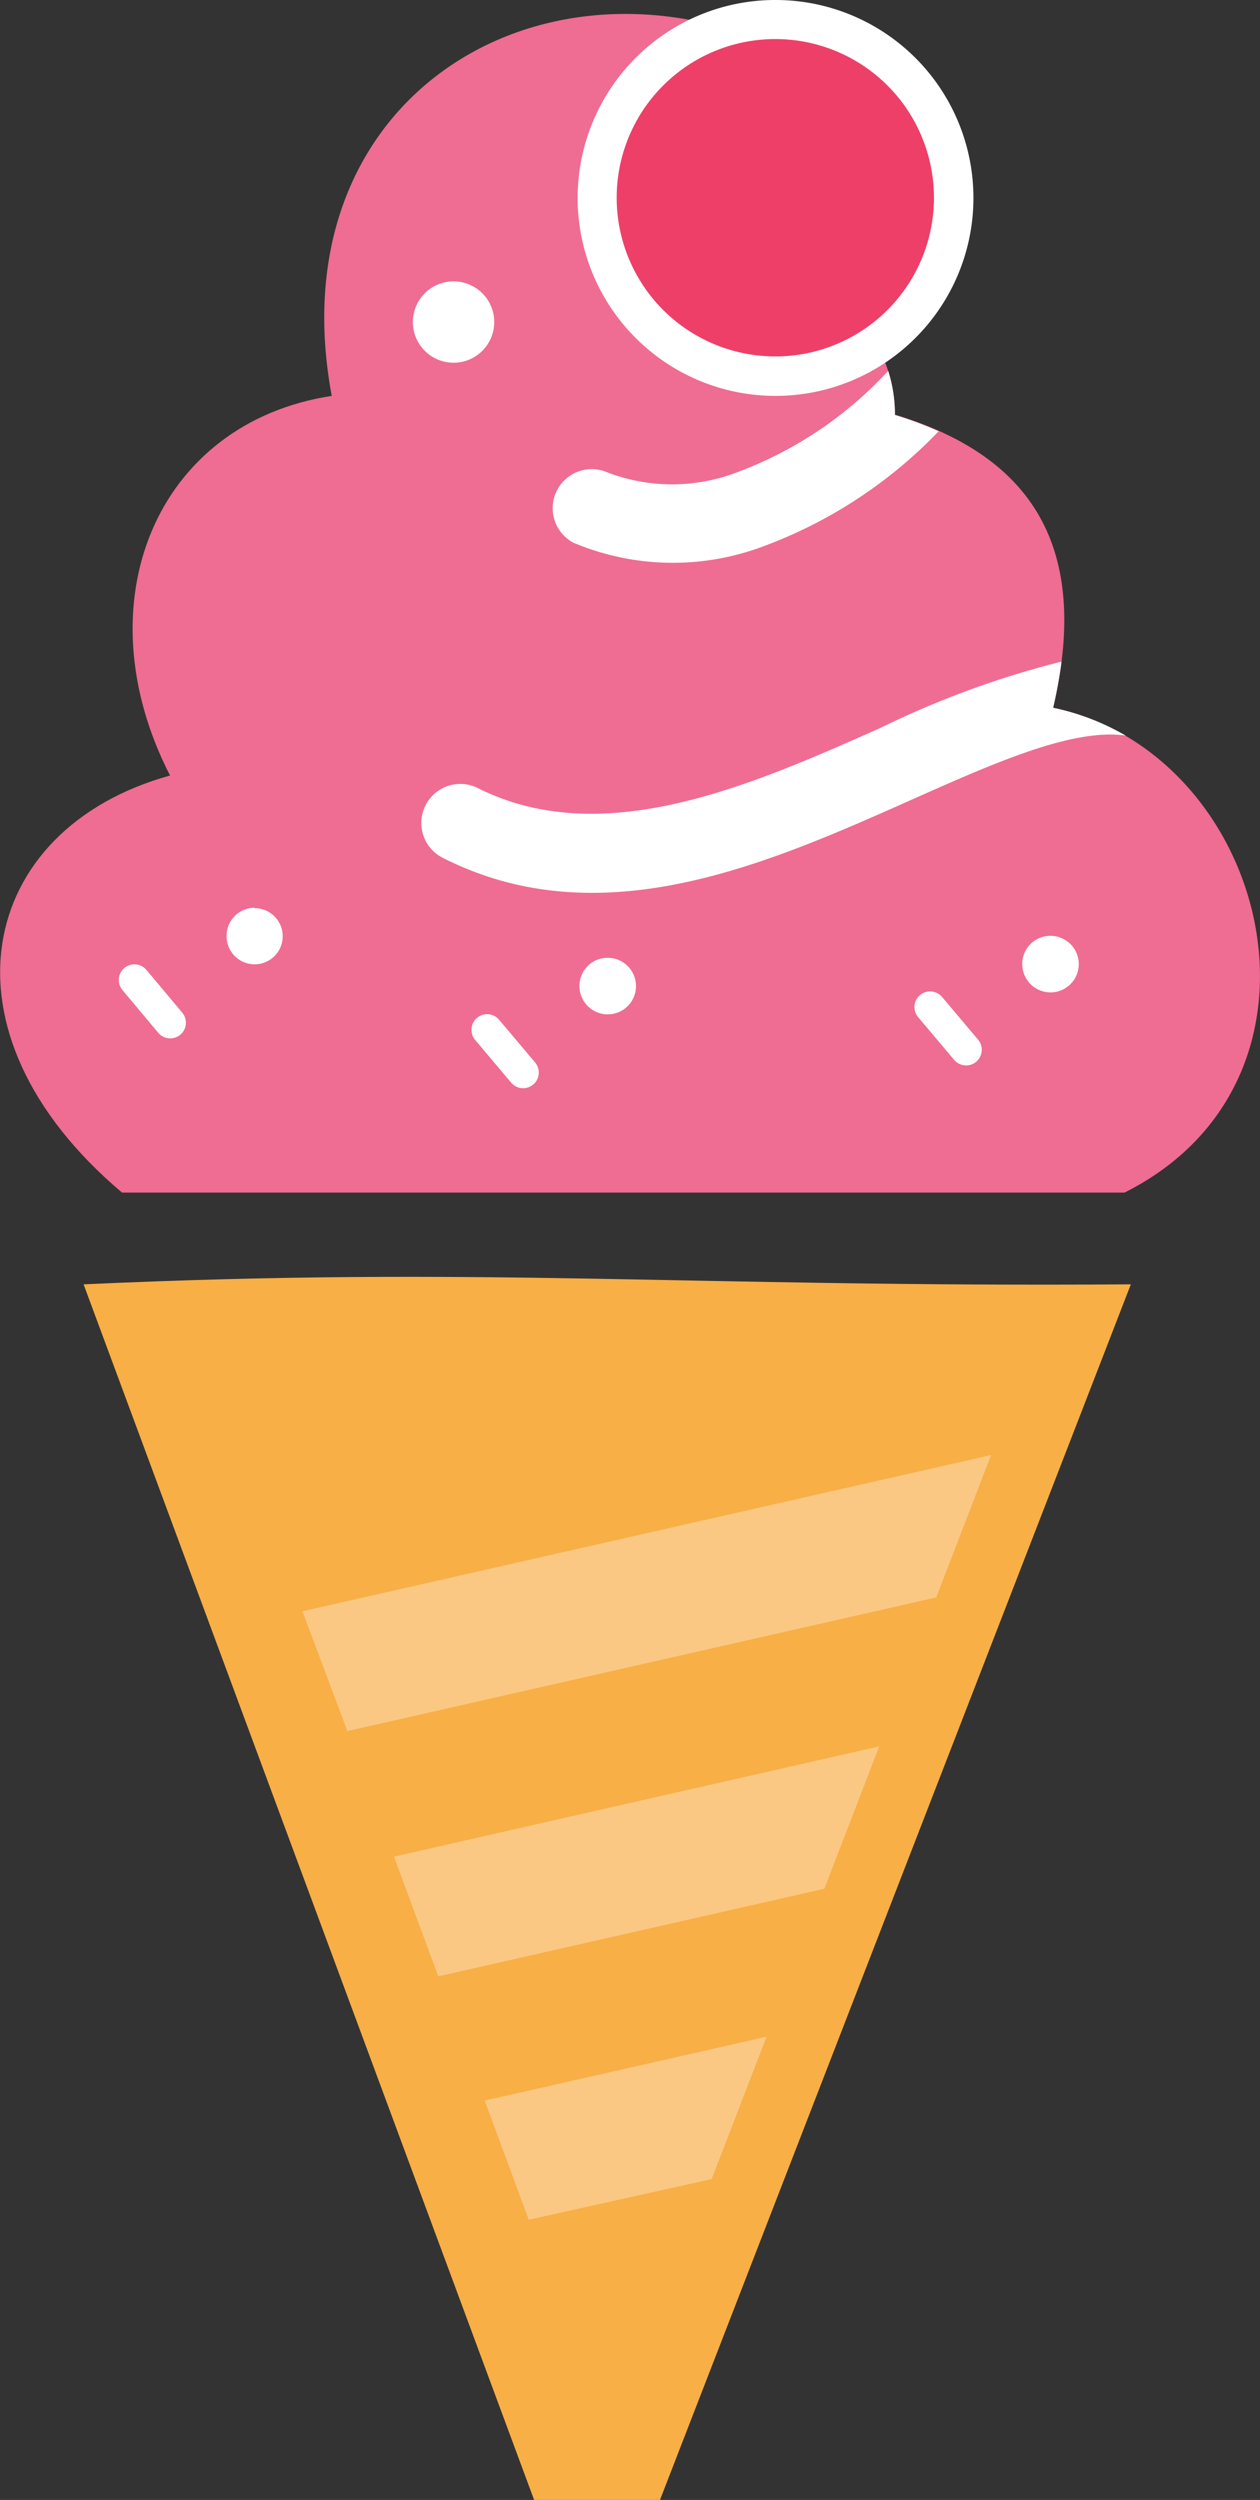 <svg id="Layer_1" data-name="Layer 1" xmlns="http://www.w3.org/2000/svg" viewBox="0 0 61.95 122.88">
  <rect x="0" y="0" width="61.95" height="122.88" fill="#333333" stroke="none"/>
  <defs>
    <style>
      .cls-2{fill-rule:evenodd;fill:#fff}.cls-7{fill:none;stroke:#fff;stroke-linecap:round;stroke-linejoin:round;stroke-width:1.54px}
    </style>
  </defs>
  <path d="M44 20.38c0-9-16.2-9.63-6.78-18.47-11.44-4.38-23.56 3.33-20.91 17.55C7.68 20.78 4 29.62 8.36 38.12-1.11 40.74-3.38 50.7 6 58.62h49.29C66.49 53 62.36 37 51.78 34.79c1.95-8.32-1.46-12.49-7.78-14.41Z" style="fill-rule:evenodd;fill:#ef6c93"/>
  <path class="cls-2" d="M44 20.38a7.07 7.07 0 0 0-.33-2.15 19.16 19.16 0 0 1-7.34 4.95 8.91 8.91 0 0 1-6.57 0 1.92 1.92 0 0 0-1.56 3.5 12.62 12.62 0 0 0 9.37.16 23 23 0 0 0 8.58-5.64 18.1 18.1 0 0 0-2.15-.8ZM55.35 36.16a12 12 0 0 0-3.57-1.37c.18-.79.32-1.55.41-2.27a45.2 45.2 0 0 0-8.92 3.27c-6.38 2.83-13.66 6.06-19.83 2.92a1.92 1.92 0 0 0-1.74 3.42c7.79 4 16 .35 23.12-2.82 4.13-1.84 7.89-3.5 10.48-3.16Z"/>
  <path d="M26.26 122.88 4.11 63.13c19.74-.9 29.39.15 51.49 0l-23.15 59.75Z" style="fill:#f8af46;fill-rule:evenodd"/>
  <path d="m26 109.12-2.17-5.87 13.86-3.14-2.7 7-9 2Zm-4.46-12-2.17-5.86 23.86-5.42-2.7 7-19 4.31Zm-4.45-12-2.22-5.92 33.86-7.68-2.7 7-29 6.58Z" style="fill:#fac882;fill-rule:evenodd"/>
  <path d="M38.12 0a9.73 9.73 0 1 1-6.87 2.85A9.69 9.69 0 0 1 38.12 0Z" style="fill:#fff"/>
  <path d="M38.12 1.92a7.8 7.8 0 1 1-7.8 7.8 7.8 7.8 0 0 1 7.8-7.8Z" style="fill:#ee3f69;fill-rule:evenodd"/>
  <path class="cls-2" d="M22.3 13.83a2 2 0 1 1-2 2 2 2 0 0 1 2-2ZM29.87 47.08a1.39 1.39 0 1 1-1.38 1.39 1.38 1.38 0 0 1 1.38-1.39Z"/>
  <path class="cls-7" d="m23.95 50.62 1.77 2.1"/>
  <path class="cls-2" d="M51.65 46a1.39 1.39 0 1 1-1.39 1.38A1.38 1.38 0 0 1 51.65 46Z"/>
  <path class="cls-7" d="m45.73 49.5 1.77 2.1"/>
  <path class="cls-2" d="M12.52 44.64A1.38 1.38 0 1 1 11.14 46a1.38 1.38 0 0 1 1.38-1.38Z"/>
  <path class="cls-7" d="m6.61 48.17 1.76 2.1"/>
</svg>

